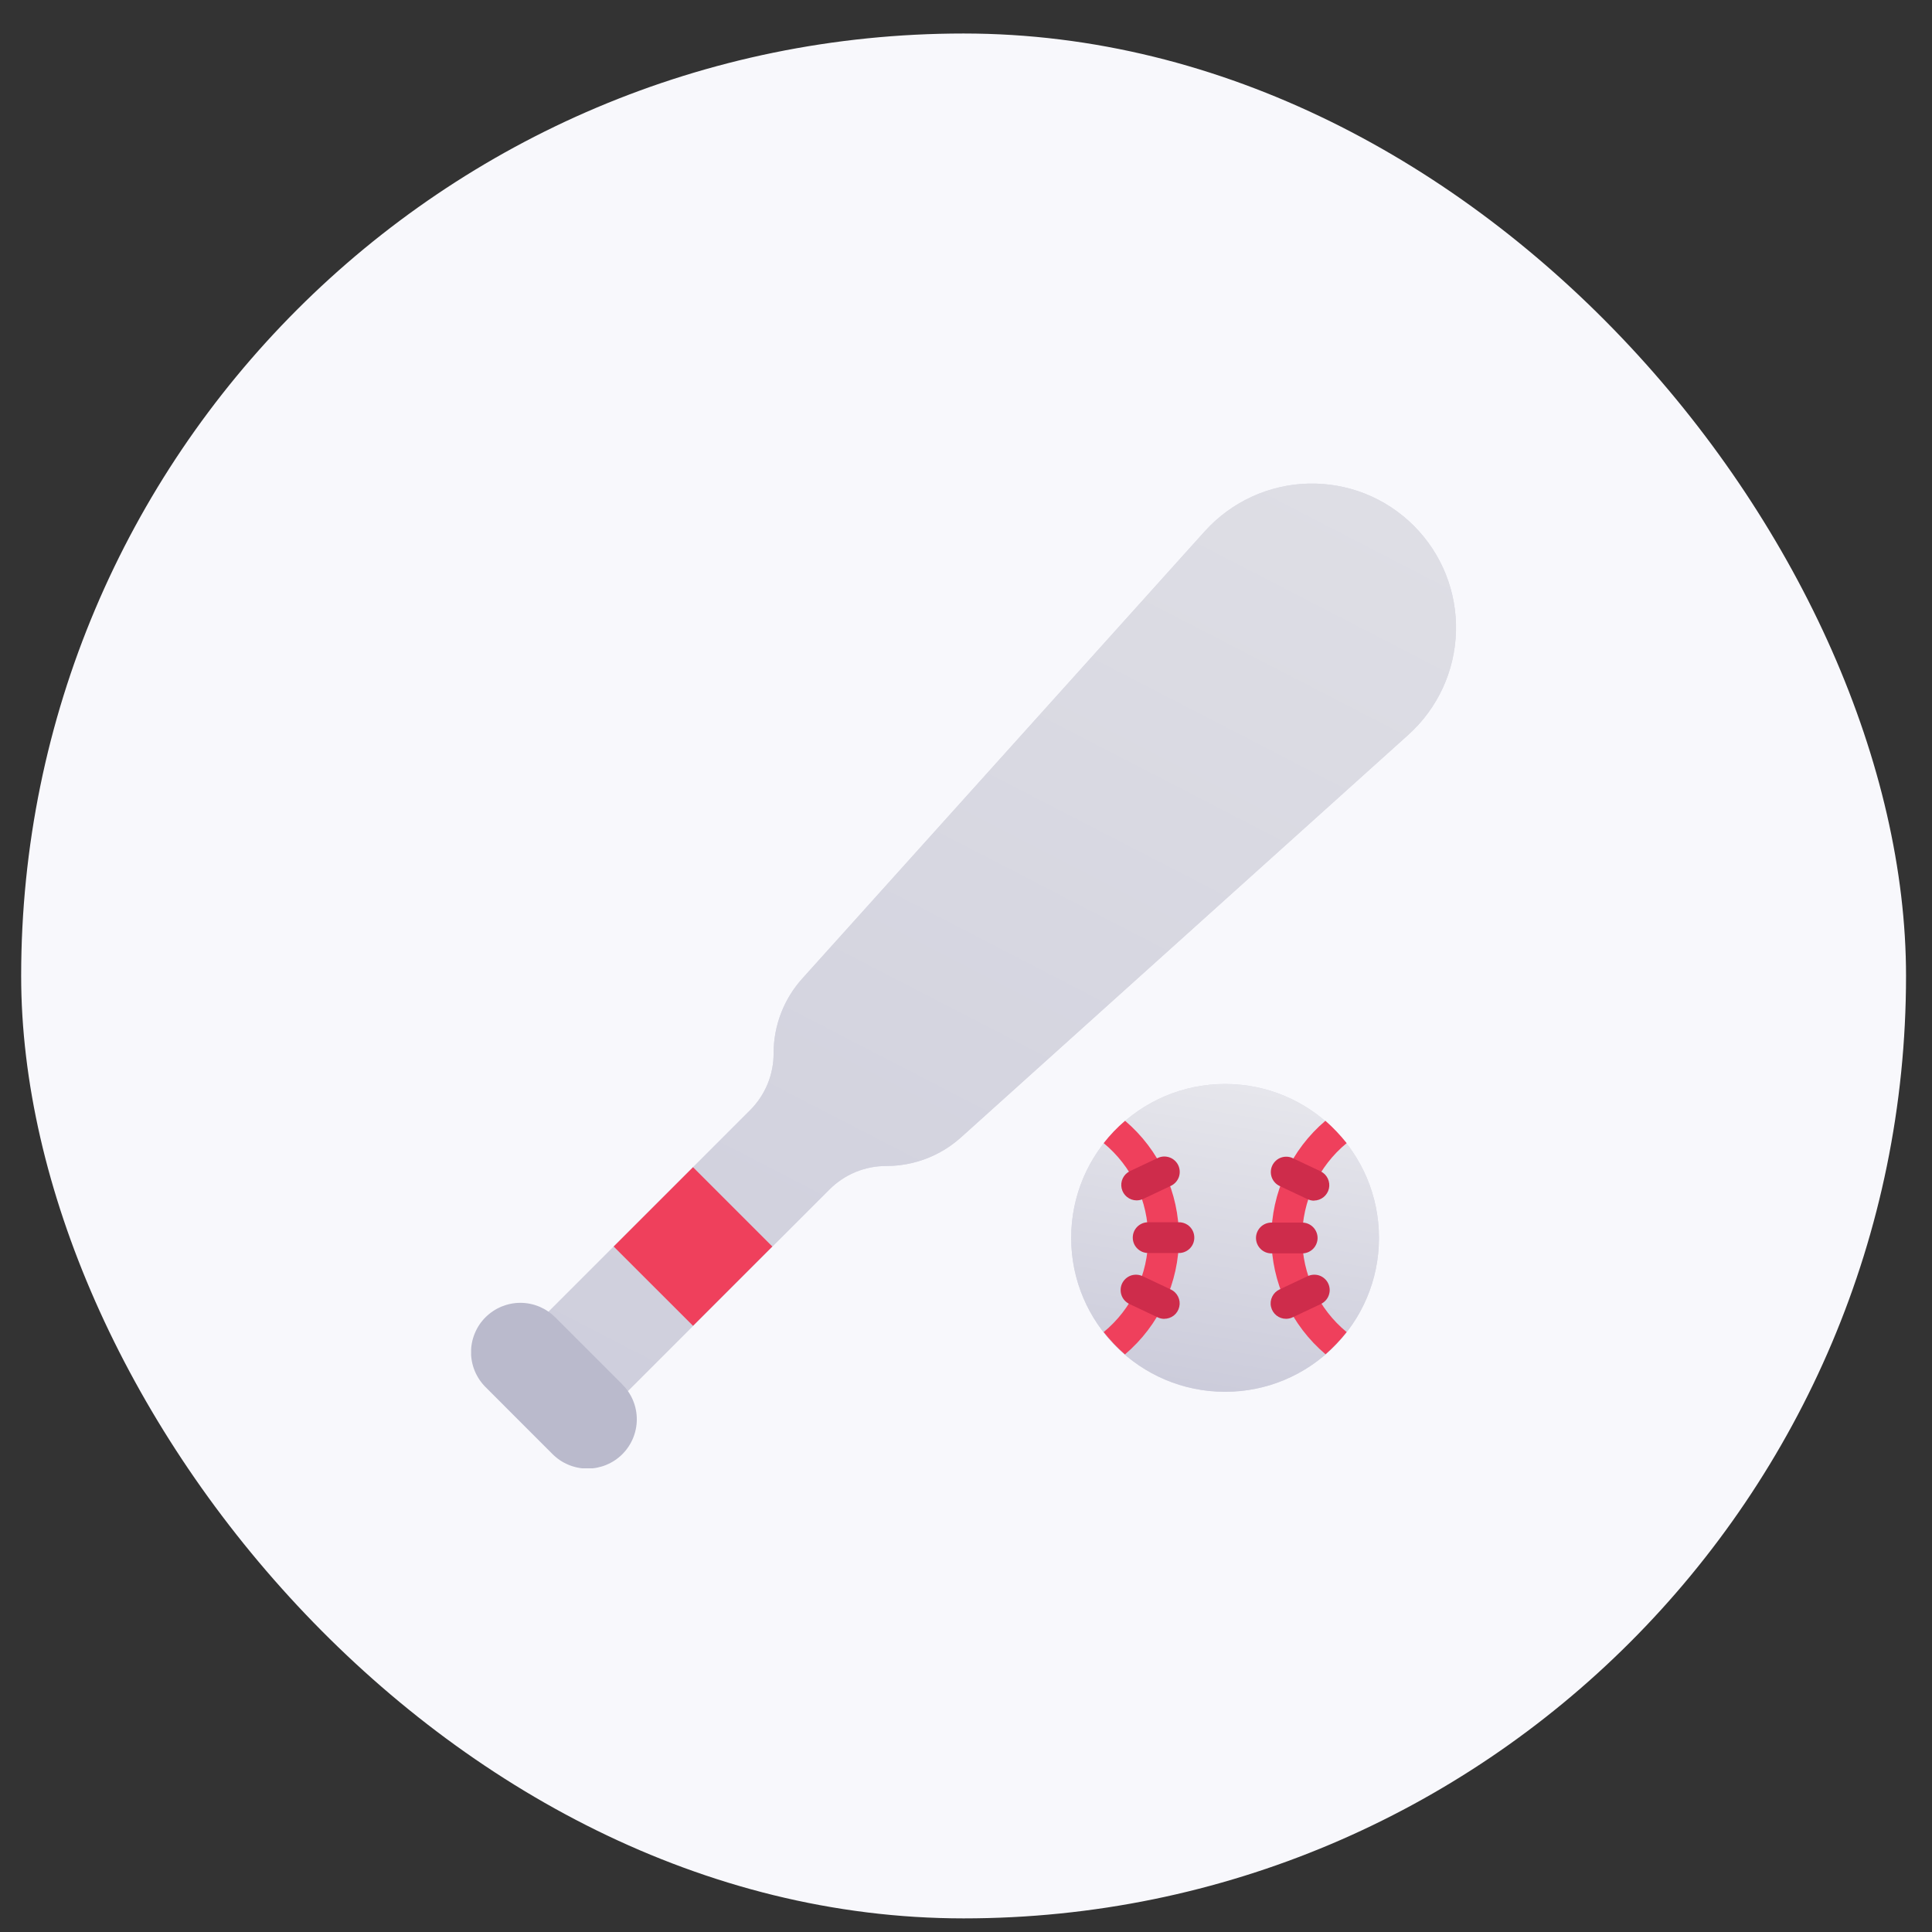 <svg width="41" height="41" viewBox="0 0 41 41" fill="none" xmlns="http://www.w3.org/2000/svg">
<rect x="0" y="0" width="41" height="41" fill="#333333" stroke="none"/>
<rect x="0.449" y="0.711" width="40" height="40" rx="20" fill="#F8F8FC"/>
<g clip-path="url(#clip0_1023_92029)">
<path d="M30.004 11.158C29.71 10.864 29.36 10.633 28.975 10.479C28.589 10.326 28.176 10.252 27.761 10.263C27.346 10.274 26.938 10.369 26.561 10.543C26.184 10.717 25.846 10.966 25.568 11.274L17.025 20.767C16.634 21.201 16.417 21.765 16.417 22.35C16.418 22.576 16.374 22.799 16.288 23.007C16.201 23.215 16.075 23.404 15.915 23.563L11.424 28.054C11.363 28.116 11.328 28.198 11.328 28.285C11.328 28.372 11.363 28.455 11.424 28.516L12.645 29.738C12.706 29.799 12.79 29.833 12.876 29.833C12.963 29.833 13.046 29.799 13.107 29.738L17.599 25.246C17.758 25.086 17.946 24.96 18.154 24.873C18.363 24.787 18.586 24.743 18.811 24.744C19.396 24.744 19.96 24.528 20.395 24.136L29.887 15.593C30.196 15.315 30.444 14.978 30.618 14.601C30.792 14.224 30.887 13.815 30.898 13.4C30.909 12.985 30.836 12.572 30.682 12.187C30.528 11.801 30.297 11.451 30.004 11.158Z" fill="#DADAE5"/>
<path d="M30.004 11.158C29.71 10.864 29.36 10.633 28.975 10.479C28.589 10.326 28.176 10.252 27.761 10.263C27.346 10.274 26.938 10.369 26.561 10.543C26.184 10.717 25.846 10.966 25.568 11.274L17.025 20.767C16.634 21.201 16.417 21.765 16.417 22.35C16.418 22.576 16.374 22.799 16.288 23.007C16.201 23.215 16.075 23.404 15.915 23.563L11.424 28.054C11.363 28.116 11.328 28.198 11.328 28.285C11.328 28.372 11.363 28.455 11.424 28.516L12.645 29.738C12.706 29.799 12.79 29.833 12.876 29.833C12.963 29.833 13.046 29.799 13.107 29.738L17.599 25.246C17.758 25.086 17.946 24.96 18.154 24.873C18.363 24.787 18.586 24.743 18.811 24.744C19.396 24.744 19.96 24.528 20.395 24.136L29.887 15.593C30.196 15.315 30.444 14.978 30.618 14.601C30.792 14.224 30.887 13.815 30.898 13.4C30.909 12.985 30.836 12.572 30.682 12.187C30.528 11.801 30.297 11.451 30.004 11.158Z" fill="url(#paint0_linear_1023_92029)"/>
<path d="M13.208 29.38L11.783 27.955C11.685 27.858 11.57 27.781 11.443 27.728C11.316 27.675 11.18 27.648 11.043 27.648C10.905 27.648 10.769 27.676 10.642 27.728C10.515 27.781 10.4 27.858 10.303 27.955C10.205 28.052 10.128 28.168 10.076 28.295C10.023 28.422 9.996 28.558 9.996 28.695C9.996 28.833 10.023 28.969 10.076 29.096C10.129 29.223 10.206 29.338 10.303 29.435L11.727 30.86C11.924 31.056 12.19 31.166 12.467 31.166C12.745 31.166 13.011 31.056 13.207 30.86C13.403 30.664 13.514 30.398 13.514 30.12C13.514 29.842 13.403 29.576 13.207 29.38H13.208Z" fill="#BABACC"/>
<path d="M13.023 26.453L14.707 24.77L16.39 26.453L14.707 28.136L13.023 26.453Z" fill="#EF405C"/>
<path d="M25.998 29.536C27.802 29.536 29.264 28.073 29.264 26.27C29.264 24.466 27.802 23.004 25.998 23.004C24.195 23.004 22.732 24.466 22.732 26.27C22.732 28.073 24.195 29.536 25.998 29.536Z" fill="#DADAE5"/>
<path d="M25.998 29.536C27.802 29.536 29.264 28.073 29.264 26.27C29.264 24.466 27.802 23.004 25.998 23.004C24.195 23.004 22.732 24.466 22.732 26.27C22.732 28.073 24.195 29.536 25.998 29.536Z" fill="url(#paint1_linear_1023_92029)"/>
<path d="M28.578 28.269C28.443 28.439 28.293 28.597 28.13 28.74C27.77 28.435 27.481 28.056 27.282 27.628C27.084 27.2 26.981 26.735 26.98 26.263C26.98 25.792 27.083 25.326 27.28 24.898C27.479 24.47 27.767 24.09 28.127 23.785C28.291 23.929 28.442 24.088 28.578 24.259C28.282 24.503 28.045 24.809 27.881 25.156C27.718 25.503 27.634 25.881 27.634 26.264C27.634 26.647 27.718 27.026 27.881 27.372C28.045 27.719 28.282 28.025 28.578 28.269Z" fill="#EF405C"/>
<path d="M27.634 26.599H26.981C26.894 26.599 26.811 26.564 26.75 26.503C26.689 26.442 26.654 26.358 26.654 26.272C26.654 26.185 26.689 26.102 26.75 26.041C26.811 25.98 26.894 25.945 26.981 25.945H27.634C27.721 25.945 27.804 25.98 27.865 26.041C27.926 26.102 27.961 26.185 27.961 26.272C27.961 26.358 27.926 26.442 27.865 26.503C27.804 26.564 27.721 26.599 27.634 26.599Z" fill="#CE2C4B"/>
<path d="M27.886 25.48C27.838 25.48 27.79 25.468 27.747 25.448L27.156 25.169C27.078 25.132 27.017 25.065 26.988 24.984C26.959 24.902 26.963 24.812 27 24.734C27.037 24.656 27.104 24.595 27.185 24.566C27.267 24.537 27.357 24.541 27.435 24.578L28.025 24.857C28.092 24.889 28.145 24.943 28.177 25.009C28.209 25.076 28.218 25.151 28.202 25.223C28.186 25.294 28.145 25.359 28.088 25.405C28.031 25.451 27.96 25.477 27.886 25.478V25.48Z" fill="#CE2C4B"/>
<path d="M27.292 27.987C27.218 27.987 27.146 27.962 27.088 27.916C27.03 27.869 26.989 27.805 26.973 27.732C26.956 27.66 26.965 27.584 26.998 27.517C27.031 27.45 27.085 27.396 27.152 27.365L27.743 27.086C27.782 27.067 27.825 27.055 27.868 27.052C27.912 27.049 27.956 27.054 27.997 27.068C28.038 27.082 28.077 27.105 28.109 27.134C28.142 27.163 28.168 27.198 28.187 27.238C28.205 27.277 28.216 27.32 28.218 27.364C28.22 27.408 28.212 27.451 28.197 27.492C28.182 27.533 28.158 27.571 28.128 27.602C28.098 27.634 28.062 27.659 28.022 27.677L27.431 27.956C27.388 27.976 27.34 27.987 27.292 27.987Z" fill="#CE2C4B"/>
<path d="M25.019 26.264C25.02 26.736 24.918 27.202 24.72 27.63C24.522 28.058 24.233 28.438 23.873 28.743C23.708 28.599 23.558 28.44 23.422 28.269C23.717 28.025 23.955 27.719 24.118 27.372C24.281 27.026 24.366 26.647 24.366 26.264C24.366 25.881 24.281 25.503 24.118 25.156C23.955 24.809 23.717 24.503 23.422 24.259C23.557 24.086 23.709 23.927 23.876 23.785C24.235 24.09 24.524 24.47 24.721 24.898C24.919 25.326 25.02 25.793 25.019 26.264Z" fill="#EF405C"/>
<path d="M25.019 26.591H24.366C24.279 26.591 24.196 26.556 24.135 26.495C24.073 26.434 24.039 26.351 24.039 26.264C24.039 26.177 24.073 26.094 24.135 26.033C24.196 25.972 24.279 25.938 24.366 25.938H25.019C25.105 25.938 25.189 25.972 25.25 26.033C25.311 26.094 25.345 26.177 25.345 26.264C25.345 26.351 25.311 26.434 25.25 26.495C25.189 26.556 25.105 26.591 25.019 26.591Z" fill="#CE2C4B"/>
<path d="M24.119 25.474C24.045 25.473 23.974 25.448 23.916 25.401C23.859 25.355 23.819 25.291 23.803 25.219C23.787 25.147 23.795 25.072 23.827 25.005C23.859 24.939 23.913 24.885 23.979 24.853L24.57 24.574C24.648 24.537 24.738 24.533 24.819 24.562C24.901 24.591 24.968 24.652 25.005 24.73C25.041 24.808 25.046 24.898 25.017 24.98C24.987 25.061 24.927 25.128 24.849 25.165L24.258 25.444C24.214 25.464 24.167 25.474 24.119 25.474Z" fill="#CE2C4B"/>
<path d="M24.707 27.988C24.659 27.988 24.611 27.977 24.568 27.956L23.977 27.677C23.937 27.659 23.901 27.634 23.871 27.602C23.841 27.571 23.817 27.533 23.802 27.492C23.787 27.451 23.78 27.408 23.782 27.364C23.783 27.32 23.794 27.277 23.812 27.238C23.831 27.198 23.858 27.163 23.89 27.134C23.923 27.105 23.961 27.082 24.002 27.068C24.043 27.054 24.087 27.049 24.131 27.052C24.174 27.055 24.217 27.067 24.256 27.086L24.847 27.365C24.914 27.396 24.968 27.45 25.001 27.517C25.034 27.584 25.043 27.66 25.026 27.732C25.01 27.805 24.97 27.869 24.912 27.916C24.853 27.962 24.781 27.987 24.707 27.987V27.988Z" fill="#CE2C4B"/>
</g>
<defs>
<linearGradient id="paint0_linear_1023_92029" x1="30.516" y1="4.299" x2="14.414" y2="35.448" gradientUnits="userSpaceOnUse">
<stop stop-color="#E2E2E7"/>
<stop offset="1" stop-color="#CCCCDB"/>
</linearGradient>
<linearGradient id="paint1_linear_1023_92029" x1="27.27" y1="21.942" x2="25.998" y2="29.536" gradientUnits="userSpaceOnUse">
<stop stop-color="#EBEBEF"/>
<stop offset="1" stop-color="#CCCCDB"/>
</linearGradient>
<clipPath id="clip0_1023_92029">
<rect width="20.902" height="20.902" fill="white" transform="translate(9.998 10.258)"/>
</clipPath>
</defs>
</svg>
